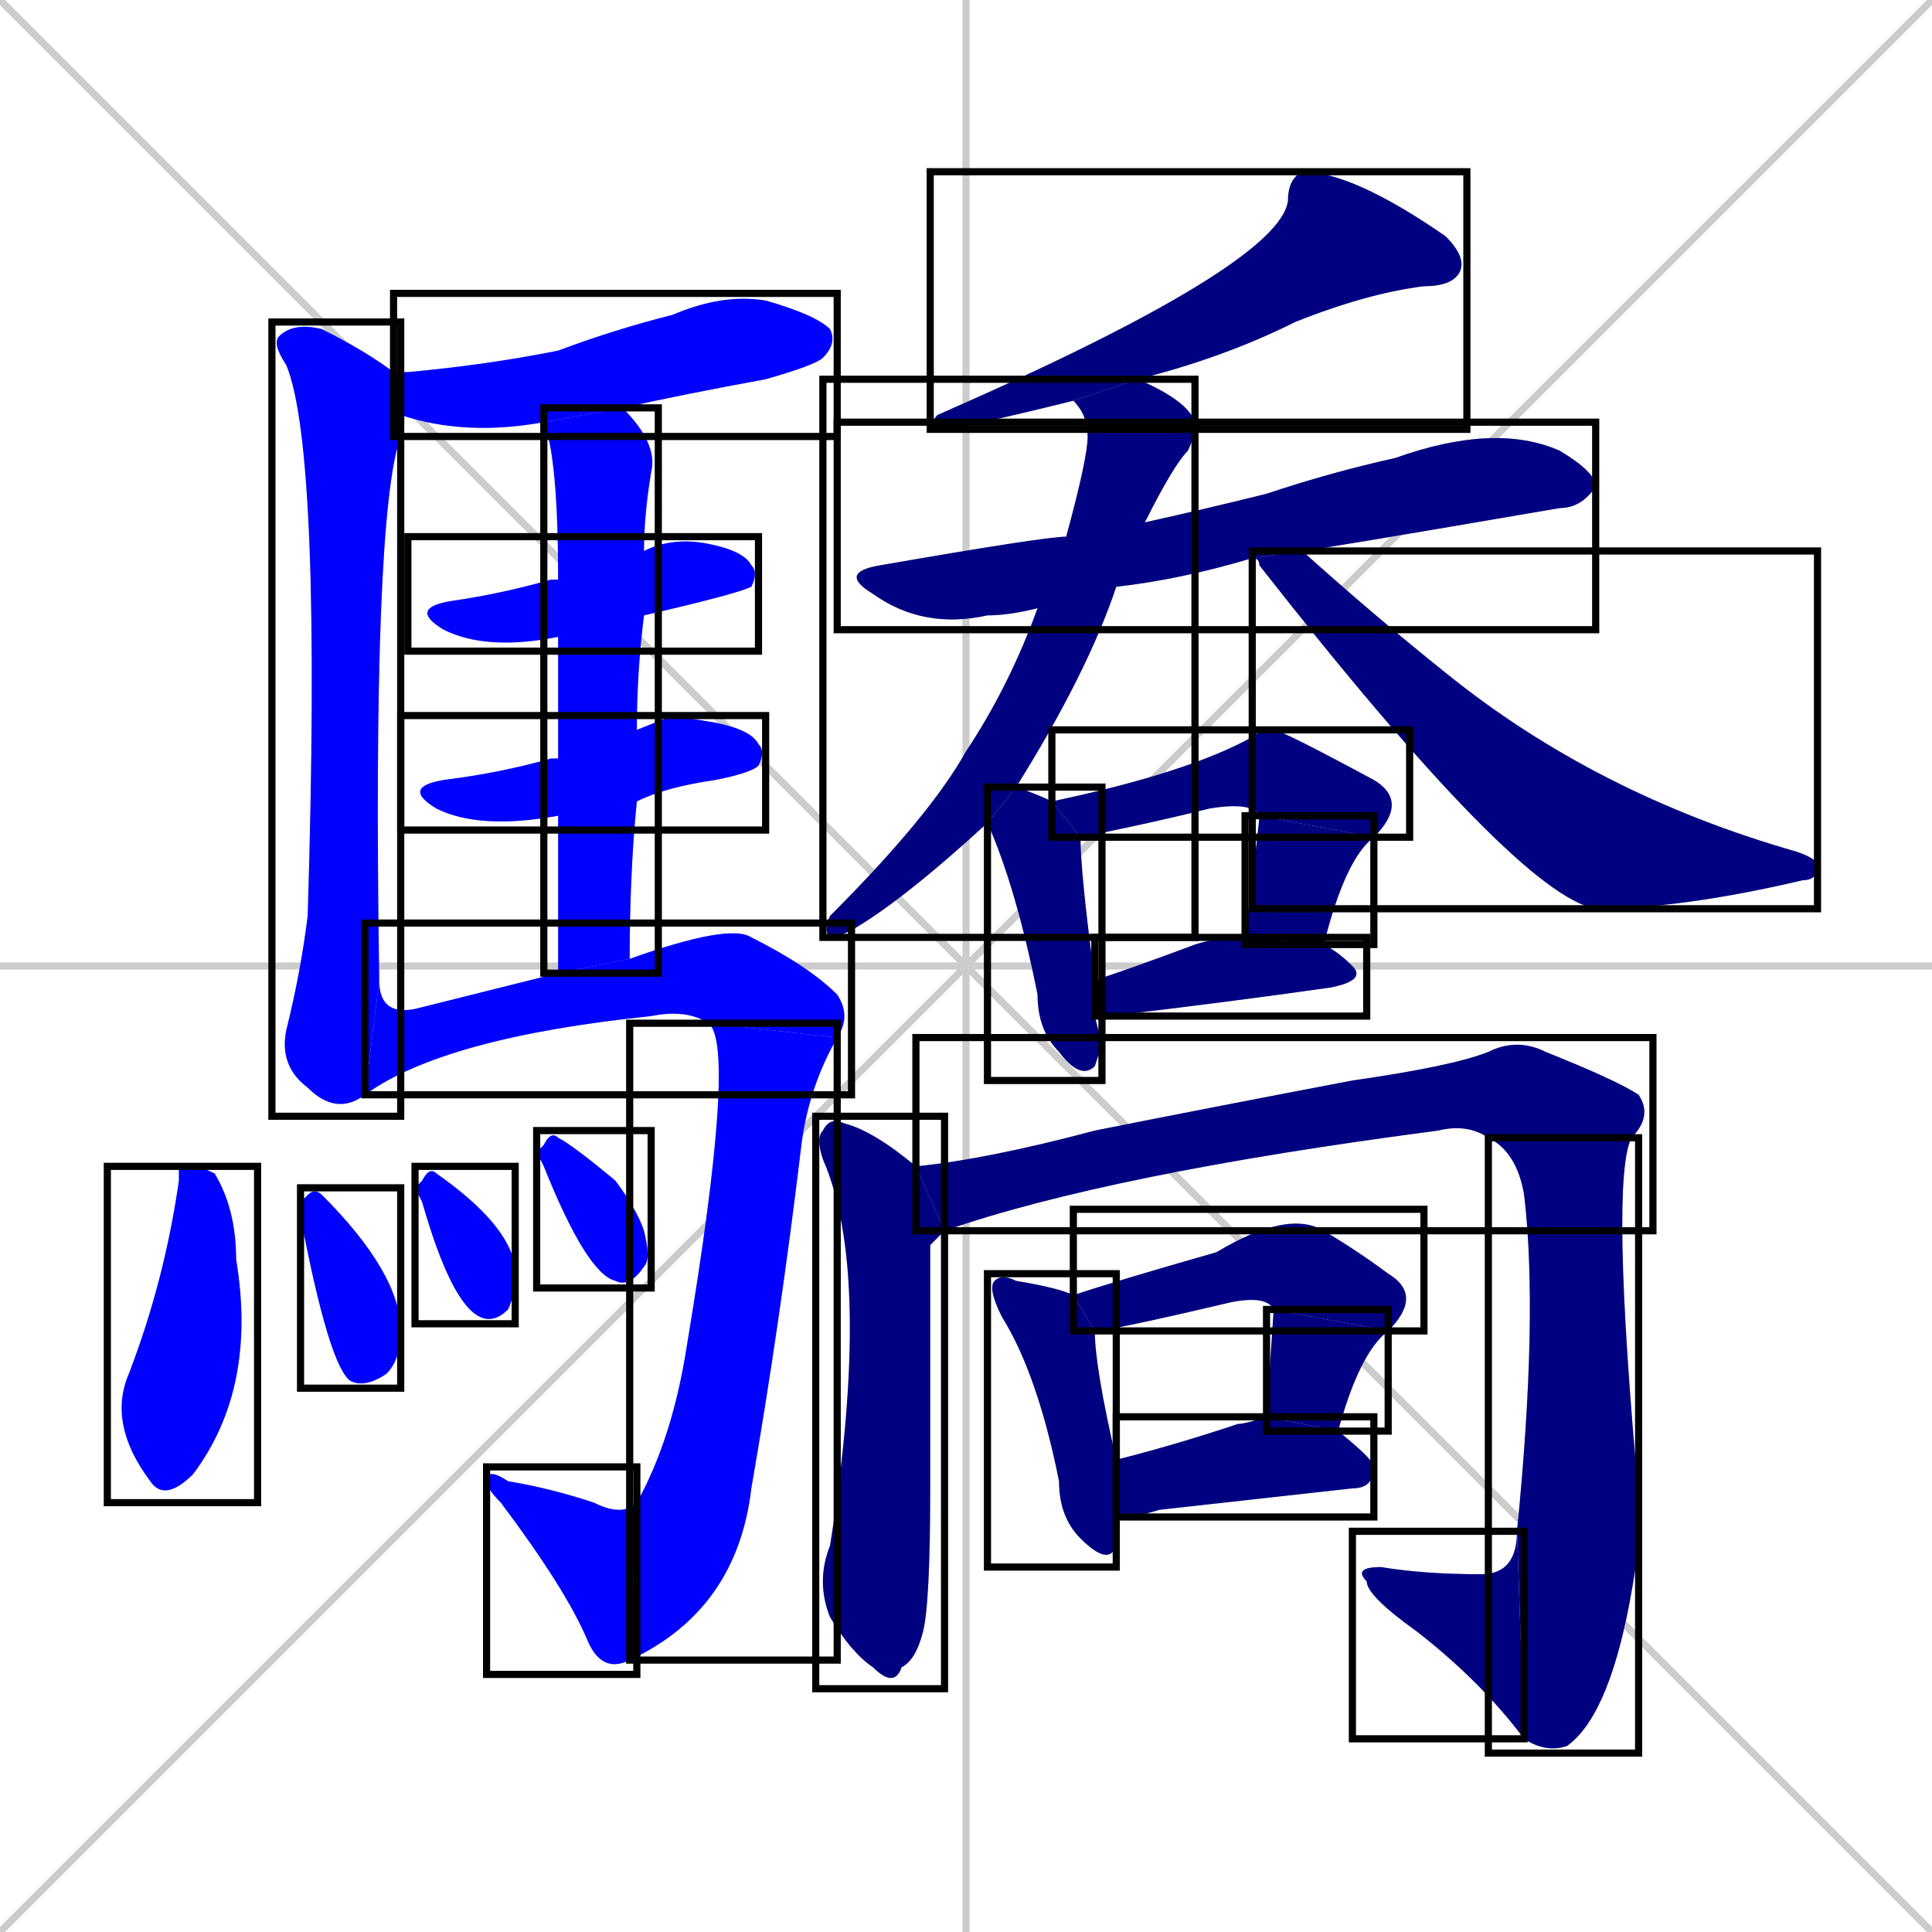 <svg xmlns="http://www.w3.org/2000/svg" xmlns:xlink="http://www.w3.org/1999/xlink" width="270" height="270"><defs><clipPath id="clip-mask-1"><use xlink:href="#rect-1" /></clipPath><clipPath id="clip-mask-2"><use xlink:href="#rect-2" /></clipPath><clipPath id="clip-mask-3"><use xlink:href="#rect-3" /></clipPath><clipPath id="clip-mask-4"><use xlink:href="#rect-4" /></clipPath><clipPath id="clip-mask-5"><use xlink:href="#rect-5" /></clipPath><clipPath id="clip-mask-6"><use xlink:href="#rect-6" /></clipPath><clipPath id="clip-mask-7"><use xlink:href="#rect-7" /></clipPath><clipPath id="clip-mask-8"><use xlink:href="#rect-8" /></clipPath><clipPath id="clip-mask-9"><use xlink:href="#rect-9" /></clipPath><clipPath id="clip-mask-10"><use xlink:href="#rect-10" /></clipPath><clipPath id="clip-mask-11"><use xlink:href="#rect-11" /></clipPath><clipPath id="clip-mask-12"><use xlink:href="#rect-12" /></clipPath><clipPath id="clip-mask-13"><use xlink:href="#rect-13" /></clipPath><clipPath id="clip-mask-14"><use xlink:href="#rect-14" /></clipPath><clipPath id="clip-mask-15"><use xlink:href="#rect-15" /></clipPath><clipPath id="clip-mask-16"><use xlink:href="#rect-16" /></clipPath><clipPath id="clip-mask-17"><use xlink:href="#rect-17" /></clipPath><clipPath id="clip-mask-18"><use xlink:href="#rect-18" /></clipPath><clipPath id="clip-mask-19"><use xlink:href="#rect-19" /></clipPath><clipPath id="clip-mask-20"><use xlink:href="#rect-20" /></clipPath><clipPath id="clip-mask-21"><use xlink:href="#rect-21" /></clipPath><clipPath id="clip-mask-22"><use xlink:href="#rect-22" /></clipPath><clipPath id="clip-mask-23"><use xlink:href="#rect-23" /></clipPath><clipPath id="clip-mask-24"><use xlink:href="#rect-24" /></clipPath><clipPath id="clip-mask-25"><use xlink:href="#rect-25" /></clipPath><clipPath id="clip-mask-26"><use xlink:href="#rect-26" /></clipPath><clipPath id="clip-mask-27"><use xlink:href="#rect-27" /></clipPath><clipPath id="clip-mask-28"><use xlink:href="#rect-28" /></clipPath></defs><path d="M 0 0 L 270 270 M 270 0 L 0 270 M 135 0 L 135 270 M 0 135 L 270 135" stroke="#CCCCCC" /><path d="M 76 59 Q 65 61 56 58 L 55 52 Q 56 52 57 52 Q 68 51 78 49 Q 86 46 94 44 Q 101 41 107 42 Q 114 44 116 46 Q 117 48 115 50 Q 114 51 107 53 Q 96 55 87 57" fill="#CCCCCC"/><path d="M 56 58 Q 56 60 56 61 Q 52 72 53 137 L 51 153 Q 47 156 43 152 Q 39 149 40 144 Q 42 136 43 128 Q 45 63 40 51 Q 38 48 39 47 Q 41 45 45 46 Q 51 49 55 52" fill="#CCCCCC"/><path d="M 78 89 Q 68 91 62 88 Q 57 85 63 84 Q 70 83 77 81 Q 78 81 78 81 L 90 77 Q 94 75 99 76 Q 104 77 105 79 Q 106 80 105 82 Q 103 83 90 86" fill="#CCCCCC"/><path d="M 94 100 L 100 101 Q 105 102 106 104 Q 107 105 106 107 Q 105 108 100 109 Q 93 110 89 112 L 78 114 Q 67 116 61 113 Q 56 110 62 109 Q 70 108 77 106 Q 78 106 78 106 L 89 102" fill="#CCCCCC"/><path d="M 89 112 Q 88 122 88 134 L 78 136 Q 78 124 78 114 L 78 106 Q 78 96 78 89 L 78 81 Q 78 64 76 59 L 87 57 Q 92 62 91 66 Q 90 72 90 77 L 90 86 Q 89 94 89 102" fill="#CCCCCC"/><path d="M 53 137 Q 53 142 58 141 Q 70 138 78 136 L 88 134 Q 102 129 105 131 Q 113 135 117 139 Q 119 142 117 145 L 99 143 Q 96 141 91 142 Q 62 145 51 153" fill="#CCCCCC"/><path d="M 117 145 Q 113 152 112 160 Q 109 185 105 208 Q 103 225 88 232 L 89 210 Q 94 201 96 188 Q 103 146 99 143" fill="#CCCCCC"/><path d="M 88 232 Q 84 234 82 229 Q 79 222 70 210 Q 68 208 68 207 Q 68 205 71 207 Q 77 208 83 210 Q 87 212 89 210" fill="#CCCCCC"/><path d="M 25 163 L 27 163 Q 28 163 30 164 Q 33 169 33 176 Q 36 194 27 206 Q 23 210 21 207 Q 15 199 18 192 Q 23 179 25 165" fill="#CCCCCC"/><path d="M 42 168 L 43 167 Q 44 166 45 167 Q 56 178 56 186 Q 56 190 54 192 Q 51 194 49 193 Q 46 191 42 170" fill="#CCCCCC"/><path d="M 58 166 L 59 165 Q 60 163 61 164 Q 71 171 72 177 Q 72 181 71 183 Q 69 185 67 184 Q 63 182 59 168" fill="#CCCCCC"/><path d="M 75 161 L 76 160 Q 77 158 78 159 Q 80 160 86 165 Q 89 169 90 172 Q 91 176 90 177 Q 88 180 86 179 Q 82 178 76 163" fill="#CCCCCC"/><path d="M 150 56 Q 134 60 131 60 Q 130 59 131 58 Q 179 37 180 28 Q 180 25 182 24 Q 189 24 202 33 Q 205 36 204 38 Q 203 40 199 40 Q 191 41 181 45 Q 171 50 159 53" fill="#CCCCCC"/><path d="M 145 85 Q 141 86 138 86 Q 129 88 122 83 Q 117 80 123 79 Q 146 75 149 75 L 160 73 Q 169 71 177 69 Q 186 66 195 64 Q 209 59 218 63 Q 223 66 223 68 Q 221 71 218 71 Q 183 77 182 77 L 175 78 Q 165 81 156 82" fill="#CCCCCC"/><path d="M 138 115 Q 126 126 119 130 Q 117 131 116 131 Q 115 130 116 128 Q 130 114 135 105 Q 141 96 145 85 L 149 75 Q 152 64 152 61 Q 152 58 150 56 L 159 53 Q 166 56 167 59 Q 167 61 166 63 Q 164 65 160 73 L 156 82 Q 152 94 142 110" fill="#CCCCCC"/><path d="M 182 77 Q 192 86 202 94 Q 223 111 251 119 Q 254 120 254 121 Q 254 123 252 123 Q 235 127 223 127 Q 212 125 176 79 Q 176 78 175 78" fill="#CCCCCC"/><path d="M 154 146 L 153 149 Q 151 151 148 147 Q 145 144 145 139 Q 142 124 138 115 L 142 110 Q 145 111 147 112 L 151 117 Q 151 122 153 137 L 153 142" fill="#CCCCCC"/><path d="M 176 114 Q 175 112 169 113 Q 161 115 151 117 L 147 112 Q 166 108 175 103 Q 176 102 178 102 Q 179 102 192 109 Q 197 112 192 117" fill="#CCCCCC"/><path d="M 174 131 Q 176 115 176 114 L 192 117 Q 188 120 185 132" fill="#CCCCCC"/><path d="M 153 137 Q 159 135 167 132 Q 170 131 174 131 L 185 132 Q 187 133 189 135 Q 191 137 186 138 Q 172 140 155 142 Q 154 142 153 142" fill="#CCCCCC"/><path d="M 130 174 L 130 208 Q 130 224 129 228 Q 128 232 126 233 Q 125 236 122 233 Q 119 231 116 226 Q 114 221 116 216 Q 122 178 115 162 Q 114 159 115 158 Q 116 156 118 157 Q 122 158 128 163 L 132 172" fill="#CCCCCC"/><path d="M 128 163 Q 138 162 153 158 Q 168 155 189 151 Q 203 149 208 147 Q 212 145 216 147 Q 226 151 229 153 Q 231 156 228 159 L 208 159 Q 205 157 201 158 Q 155 164 132 172" fill="#CCCCCC"/><path d="M 228 159 Q 225 165 229 209 Q 229 212 229 216 Q 226 239 219 244 Q 216 245 213 243 L 212 214 Q 215 184 213 167 Q 212 161 208 159" fill="#CCCCCC"/><path d="M 213 243 Q 207 235 198 228 Q 191 223 191 221 Q 189 219 193 219 Q 199 220 207 220 Q 212 220 212 214" fill="#CCCCCC"/><path d="M 156 214 L 156 216 Q 155 219 151 215 Q 148 212 148 207 Q 145 192 140 184 Q 138 180 139 179 Q 140 178 142 179 Q 148 180 150 181 L 153 186 Q 153 191 156 204 L 156 212" fill="#CCCCCC"/><path d="M 150 181 Q 156 179 170 175 Q 180 169 185 172 Q 190 175 194 178 Q 199 181 194 186 L 178 183 Q 177 181 172 182 Q 155 186 153 186" fill="#CCCCCC"/><path d="M 177 198 L 178 183 L 194 186 Q 190 189 187 200" fill="#CCCCCC"/><path d="M 156 204 Q 164 202 173 199 Q 174 199 177 198 L 187 200 Q 192 204 192 205 Q 192 208 189 208 Q 171 210 162 211 Q 159 212 156 212" fill="#CCCCCC"/><path d="M 76 59 Q 65 61 56 58 L 55 52 Q 56 52 57 52 Q 68 51 78 49 Q 86 46 94 44 Q 101 41 107 42 Q 114 44 116 46 Q 117 48 115 50 Q 114 51 107 53 Q 96 55 87 57" fill="#0000ff" clip-path="url(#clip-mask-1)" /><path d="M 56 58 Q 56 60 56 61 Q 52 72 53 137 L 51 153 Q 47 156 43 152 Q 39 149 40 144 Q 42 136 43 128 Q 45 63 40 51 Q 38 48 39 47 Q 41 45 45 46 Q 51 49 55 52" fill="#0000ff" clip-path="url(#clip-mask-2)" /><path d="M 78 89 Q 68 91 62 88 Q 57 85 63 84 Q 70 83 77 81 Q 78 81 78 81 L 90 77 Q 94 75 99 76 Q 104 77 105 79 Q 106 80 105 82 Q 103 83 90 86" fill="#0000ff" clip-path="url(#clip-mask-3)" /><path d="M 94 100 L 100 101 Q 105 102 106 104 Q 107 105 106 107 Q 105 108 100 109 Q 93 110 89 112 L 78 114 Q 67 116 61 113 Q 56 110 62 109 Q 70 108 77 106 Q 78 106 78 106 L 89 102" fill="#0000ff" clip-path="url(#clip-mask-4)" /><path d="M 89 112 Q 88 122 88 134 L 78 136 Q 78 124 78 114 L 78 106 Q 78 96 78 89 L 78 81 Q 78 64 76 59 L 87 57 Q 92 62 91 66 Q 90 72 90 77 L 90 86 Q 89 94 89 102" fill="#0000ff" clip-path="url(#clip-mask-5)" /><path d="M 53 137 Q 53 142 58 141 Q 70 138 78 136 L 88 134 Q 102 129 105 131 Q 113 135 117 139 Q 119 142 117 145 L 99 143 Q 96 141 91 142 Q 62 145 51 153" fill="#0000ff" clip-path="url(#clip-mask-6)" /><path d="M 117 145 Q 113 152 112 160 Q 109 185 105 208 Q 103 225 88 232 L 89 210 Q 94 201 96 188 Q 103 146 99 143" fill="#0000ff" clip-path="url(#clip-mask-7)" /><path d="M 88 232 Q 84 234 82 229 Q 79 222 70 210 Q 68 208 68 207 Q 68 205 71 207 Q 77 208 83 210 Q 87 212 89 210" fill="#0000ff" clip-path="url(#clip-mask-8)" /><path d="M 25 163 L 27 163 Q 28 163 30 164 Q 33 169 33 176 Q 36 194 27 206 Q 23 210 21 207 Q 15 199 18 192 Q 23 179 25 165" fill="#0000ff" clip-path="url(#clip-mask-9)" /><path d="M 42 168 L 43 167 Q 44 166 45 167 Q 56 178 56 186 Q 56 190 54 192 Q 51 194 49 193 Q 46 191 42 170" fill="#0000ff" clip-path="url(#clip-mask-10)" /><path d="M 58 166 L 59 165 Q 60 163 61 164 Q 71 171 72 177 Q 72 181 71 183 Q 69 185 67 184 Q 63 182 59 168" fill="#0000ff" clip-path="url(#clip-mask-11)" /><path d="M 75 161 L 76 160 Q 77 158 78 159 Q 80 160 86 165 Q 89 169 90 172 Q 91 176 90 177 Q 88 180 86 179 Q 82 178 76 163" fill="#0000ff" clip-path="url(#clip-mask-12)" /><path d="M 150 56 Q 134 60 131 60 Q 130 59 131 58 Q 179 37 180 28 Q 180 25 182 24 Q 189 24 202 33 Q 205 36 204 38 Q 203 40 199 40 Q 191 41 181 45 Q 171 50 159 53" fill="#000080" clip-path="url(#clip-mask-13)" /><path d="M 145 85 Q 141 86 138 86 Q 129 88 122 83 Q 117 80 123 79 Q 146 75 149 75 L 160 73 Q 169 71 177 69 Q 186 66 195 64 Q 209 59 218 63 Q 223 66 223 68 Q 221 71 218 71 Q 183 77 182 77 L 175 78 Q 165 81 156 82" fill="#000080" clip-path="url(#clip-mask-14)" /><path d="M 138 115 Q 126 126 119 130 Q 117 131 116 131 Q 115 130 116 128 Q 130 114 135 105 Q 141 96 145 85 L 149 75 Q 152 64 152 61 Q 152 58 150 56 L 159 53 Q 166 56 167 59 Q 167 61 166 63 Q 164 65 160 73 L 156 82 Q 152 94 142 110" fill="#000080" clip-path="url(#clip-mask-15)" /><path d="M 182 77 Q 192 86 202 94 Q 223 111 251 119 Q 254 120 254 121 Q 254 123 252 123 Q 235 127 223 127 Q 212 125 176 79 Q 176 78 175 78" fill="#000080" clip-path="url(#clip-mask-16)" /><path d="M 154 146 L 153 149 Q 151 151 148 147 Q 145 144 145 139 Q 142 124 138 115 L 142 110 Q 145 111 147 112 L 151 117 Q 151 122 153 137 L 153 142" fill="#000080" clip-path="url(#clip-mask-17)" /><path d="M 176 114 Q 175 112 169 113 Q 161 115 151 117 L 147 112 Q 166 108 175 103 Q 176 102 178 102 Q 179 102 192 109 Q 197 112 192 117" fill="#000080" clip-path="url(#clip-mask-18)" /><path d="M 174 131 Q 176 115 176 114 L 192 117 Q 188 120 185 132" fill="#000080" clip-path="url(#clip-mask-19)" /><path d="M 153 137 Q 159 135 167 132 Q 170 131 174 131 L 185 132 Q 187 133 189 135 Q 191 137 186 138 Q 172 140 155 142 Q 154 142 153 142" fill="#000080" clip-path="url(#clip-mask-20)" /><path d="M 130 174 L 130 208 Q 130 224 129 228 Q 128 232 126 233 Q 125 236 122 233 Q 119 231 116 226 Q 114 221 116 216 Q 122 178 115 162 Q 114 159 115 158 Q 116 156 118 157 Q 122 158 128 163 L 132 172" fill="#000080" clip-path="url(#clip-mask-21)" /><path d="M 128 163 Q 138 162 153 158 Q 168 155 189 151 Q 203 149 208 147 Q 212 145 216 147 Q 226 151 229 153 Q 231 156 228 159 L 208 159 Q 205 157 201 158 Q 155 164 132 172" fill="#000080" clip-path="url(#clip-mask-22)" /><path d="M 228 159 Q 225 165 229 209 Q 229 212 229 216 Q 226 239 219 244 Q 216 245 213 243 L 212 214 Q 215 184 213 167 Q 212 161 208 159" fill="#000080" clip-path="url(#clip-mask-23)" /><path d="M 213 243 Q 207 235 198 228 Q 191 223 191 221 Q 189 219 193 219 Q 199 220 207 220 Q 212 220 212 214" fill="#000080" clip-path="url(#clip-mask-24)" /><path d="M 156 214 L 156 216 Q 155 219 151 215 Q 148 212 148 207 Q 145 192 140 184 Q 138 180 139 179 Q 140 178 142 179 Q 148 180 150 181 L 153 186 Q 153 191 156 204 L 156 212" fill="#000080" clip-path="url(#clip-mask-25)" /><path d="M 150 181 Q 156 179 170 175 Q 180 169 185 172 Q 190 175 194 178 Q 199 181 194 186 L 178 183 Q 177 181 172 182 Q 155 186 153 186" fill="#000080" clip-path="url(#clip-mask-26)" /><path d="M 177 198 L 178 183 L 194 186 Q 190 189 187 200" fill="#000080" clip-path="url(#clip-mask-27)" /><path d="M 156 204 Q 164 202 173 199 Q 174 199 177 198 L 187 200 Q 192 204 192 205 Q 192 208 189 208 Q 171 210 162 211 Q 159 212 156 212" fill="#000080" clip-path="url(#clip-mask-28)" /><rect x="55" y="41" width="62" height="20" id="rect-1" fill="transparent" stroke="#000000"><animate attributeName="x" from="-7" to="55" dur="0.230" begin="0; animate28.end + 1s" id="animate1" fill="freeze"/></rect><rect x="38" y="45" width="18" height="111" id="rect-2" fill="transparent" stroke="#000000"><set attributeName="y" to="-66" begin="0; animate28.end + 1s" /><animate attributeName="y" from="-66" to="45" dur="0.411" begin="animate1.end + 0.5" id="animate2" fill="freeze"/></rect><rect x="57" y="75" width="49" height="16" id="rect-3" fill="transparent" stroke="#000000"><set attributeName="x" to="8" begin="0; animate28.end + 1s" /><animate attributeName="x" from="8" to="57" dur="0.181" begin="animate2.end + 0.5" id="animate3" fill="freeze"/></rect><rect x="56" y="100" width="51" height="16" id="rect-4" fill="transparent" stroke="#000000"><set attributeName="x" to="5" begin="0; animate28.end + 1s" /><animate attributeName="x" from="5" to="56" dur="0.189" begin="animate3.end + 0.5" id="animate4" fill="freeze"/></rect><rect x="76" y="57" width="16" height="79" id="rect-5" fill="transparent" stroke="#000000"><set attributeName="y" to="-22" begin="0; animate28.end + 1s" /><animate attributeName="y" from="-22" to="57" dur="0.293" begin="animate4.end + 0.5" id="animate5" fill="freeze"/></rect><rect x="51" y="129" width="68" height="24" id="rect-6" fill="transparent" stroke="#000000"><set attributeName="x" to="-17" begin="0; animate28.end + 1s" /><animate attributeName="x" from="-17" to="51" dur="0.252" begin="animate5.end + 0.5" id="animate6" fill="freeze"/></rect><rect x="88" y="143" width="29" height="89" id="rect-7" fill="transparent" stroke="#000000"><set attributeName="y" to="54" begin="0; animate28.end + 1s" /><animate attributeName="y" from="54" to="143" dur="0.330" begin="animate6.end" id="animate7" fill="freeze"/></rect><rect x="68" y="205" width="21" height="29" id="rect-8" fill="transparent" stroke="#000000"><set attributeName="x" to="89" begin="0; animate28.end + 1s" /><animate attributeName="x" from="89" to="68" dur="0.078" begin="animate7.end" id="animate8" fill="freeze"/></rect><rect x="15" y="163" width="21" height="47" id="rect-9" fill="transparent" stroke="#000000"><set attributeName="y" to="116" begin="0; animate28.end + 1s" /><animate attributeName="y" from="116" to="163" dur="0.174" begin="animate8.end + 0.5" id="animate9" fill="freeze"/></rect><rect x="42" y="166" width="14" height="28" id="rect-10" fill="transparent" stroke="#000000"><set attributeName="y" to="138" begin="0; animate28.end + 1s" /><animate attributeName="y" from="138" to="166" dur="0.104" begin="animate9.end + 0.5" id="animate10" fill="freeze"/></rect><rect x="58" y="163" width="14" height="22" id="rect-11" fill="transparent" stroke="#000000"><set attributeName="y" to="141" begin="0; animate28.end + 1s" /><animate attributeName="y" from="141" to="163" dur="0.081" begin="animate10.end + 0.5" id="animate11" fill="freeze"/></rect><rect x="75" y="158" width="16" height="22" id="rect-12" fill="transparent" stroke="#000000"><set attributeName="y" to="136" begin="0; animate28.end + 1s" /><animate attributeName="y" from="136" to="158" dur="0.081" begin="animate11.end + 0.5" id="animate12" fill="freeze"/></rect><rect x="130" y="24" width="75" height="36" id="rect-13" fill="transparent" stroke="#000000"><set attributeName="x" to="205" begin="0; animate28.end + 1s" /><animate attributeName="x" from="205" to="130" dur="0.278" begin="animate12.end + 0.5" id="animate13" fill="freeze"/></rect><rect x="117" y="59" width="106" height="29" id="rect-14" fill="transparent" stroke="#000000"><set attributeName="x" to="11" begin="0; animate28.end + 1s" /><animate attributeName="x" from="11" to="117" dur="0.393" begin="animate13.end + 0.5" id="animate14" fill="freeze"/></rect><rect x="115" y="53" width="52" height="78" id="rect-15" fill="transparent" stroke="#000000"><set attributeName="y" to="-25" begin="0; animate28.end + 1s" /><animate attributeName="y" from="-25" to="53" dur="0.289" begin="animate14.end + 0.5" id="animate15" fill="freeze"/></rect><rect x="175" y="77" width="79" height="50" id="rect-16" fill="transparent" stroke="#000000"><set attributeName="x" to="96" begin="0; animate28.end + 1s" /><animate attributeName="x" from="96" to="175" dur="0.293" begin="animate15.end + 0.5" id="animate16" fill="freeze"/></rect><rect x="138" y="110" width="16" height="41" id="rect-17" fill="transparent" stroke="#000000"><set attributeName="y" to="69" begin="0; animate28.end + 1s" /><animate attributeName="y" from="69" to="110" dur="0.152" begin="animate16.end + 0.5" id="animate17" fill="freeze"/></rect><rect x="147" y="102" width="50" height="15" id="rect-18" fill="transparent" stroke="#000000"><set attributeName="x" to="97" begin="0; animate28.end + 1s" /><animate attributeName="x" from="97" to="147" dur="0.185" begin="animate17.end + 0.5" id="animate18" fill="freeze"/></rect><rect x="174" y="114" width="18" height="18" id="rect-19" fill="transparent" stroke="#000000"><set attributeName="y" to="96" begin="0; animate28.end + 1s" /><animate attributeName="y" from="96" to="114" dur="0.067" begin="animate18.end" id="animate19" fill="freeze"/></rect><rect x="153" y="131" width="38" height="11" id="rect-20" fill="transparent" stroke="#000000"><set attributeName="x" to="115" begin="0; animate28.end + 1s" /><animate attributeName="x" from="115" to="153" dur="0.141" begin="animate19.end + 0.5" id="animate20" fill="freeze"/></rect><rect x="114" y="156" width="18" height="80" id="rect-21" fill="transparent" stroke="#000000"><set attributeName="y" to="76" begin="0; animate28.end + 1s" /><animate attributeName="y" from="76" to="156" dur="0.296" begin="animate20.end + 0.5" id="animate21" fill="freeze"/></rect><rect x="128" y="145" width="103" height="27" id="rect-22" fill="transparent" stroke="#000000"><set attributeName="x" to="25" begin="0; animate28.end + 1s" /><animate attributeName="x" from="25" to="128" dur="0.381" begin="animate21.end + 0.5" id="animate22" fill="freeze"/></rect><rect x="208" y="159" width="21" height="86" id="rect-23" fill="transparent" stroke="#000000"><set attributeName="y" to="73" begin="0; animate28.end + 1s" /><animate attributeName="y" from="73" to="159" dur="0.319" begin="animate22.end" id="animate23" fill="freeze"/></rect><rect x="189" y="214" width="24" height="29" id="rect-24" fill="transparent" stroke="#000000"><set attributeName="x" to="213" begin="0; animate28.end + 1s" /><animate attributeName="x" from="213" to="189" dur="0.089" begin="animate23.end" id="animate24" fill="freeze"/></rect><rect x="138" y="178" width="18" height="41" id="rect-25" fill="transparent" stroke="#000000"><set attributeName="y" to="137" begin="0; animate28.end + 1s" /><animate attributeName="y" from="137" to="178" dur="0.152" begin="animate24.end + 0.5" id="animate25" fill="freeze"/></rect><rect x="150" y="169" width="49" height="17" id="rect-26" fill="transparent" stroke="#000000"><set attributeName="x" to="101" begin="0; animate28.end + 1s" /><animate attributeName="x" from="101" to="150" dur="0.181" begin="animate25.end + 0.5" id="animate26" fill="freeze"/></rect><rect x="177" y="183" width="17" height="17" id="rect-27" fill="transparent" stroke="#000000"><set attributeName="y" to="166" begin="0; animate28.end + 1s" /><animate attributeName="y" from="166" to="183" dur="0.063" begin="animate26.end" id="animate27" fill="freeze"/></rect><rect x="156" y="198" width="36" height="14" id="rect-28" fill="transparent" stroke="#000000"><set attributeName="x" to="120" begin="0; animate28.end + 1s" /><animate attributeName="x" from="120" to="156" dur="0.133" begin="animate27.end + 0.5" id="animate28" fill="freeze"/></rect></svg>